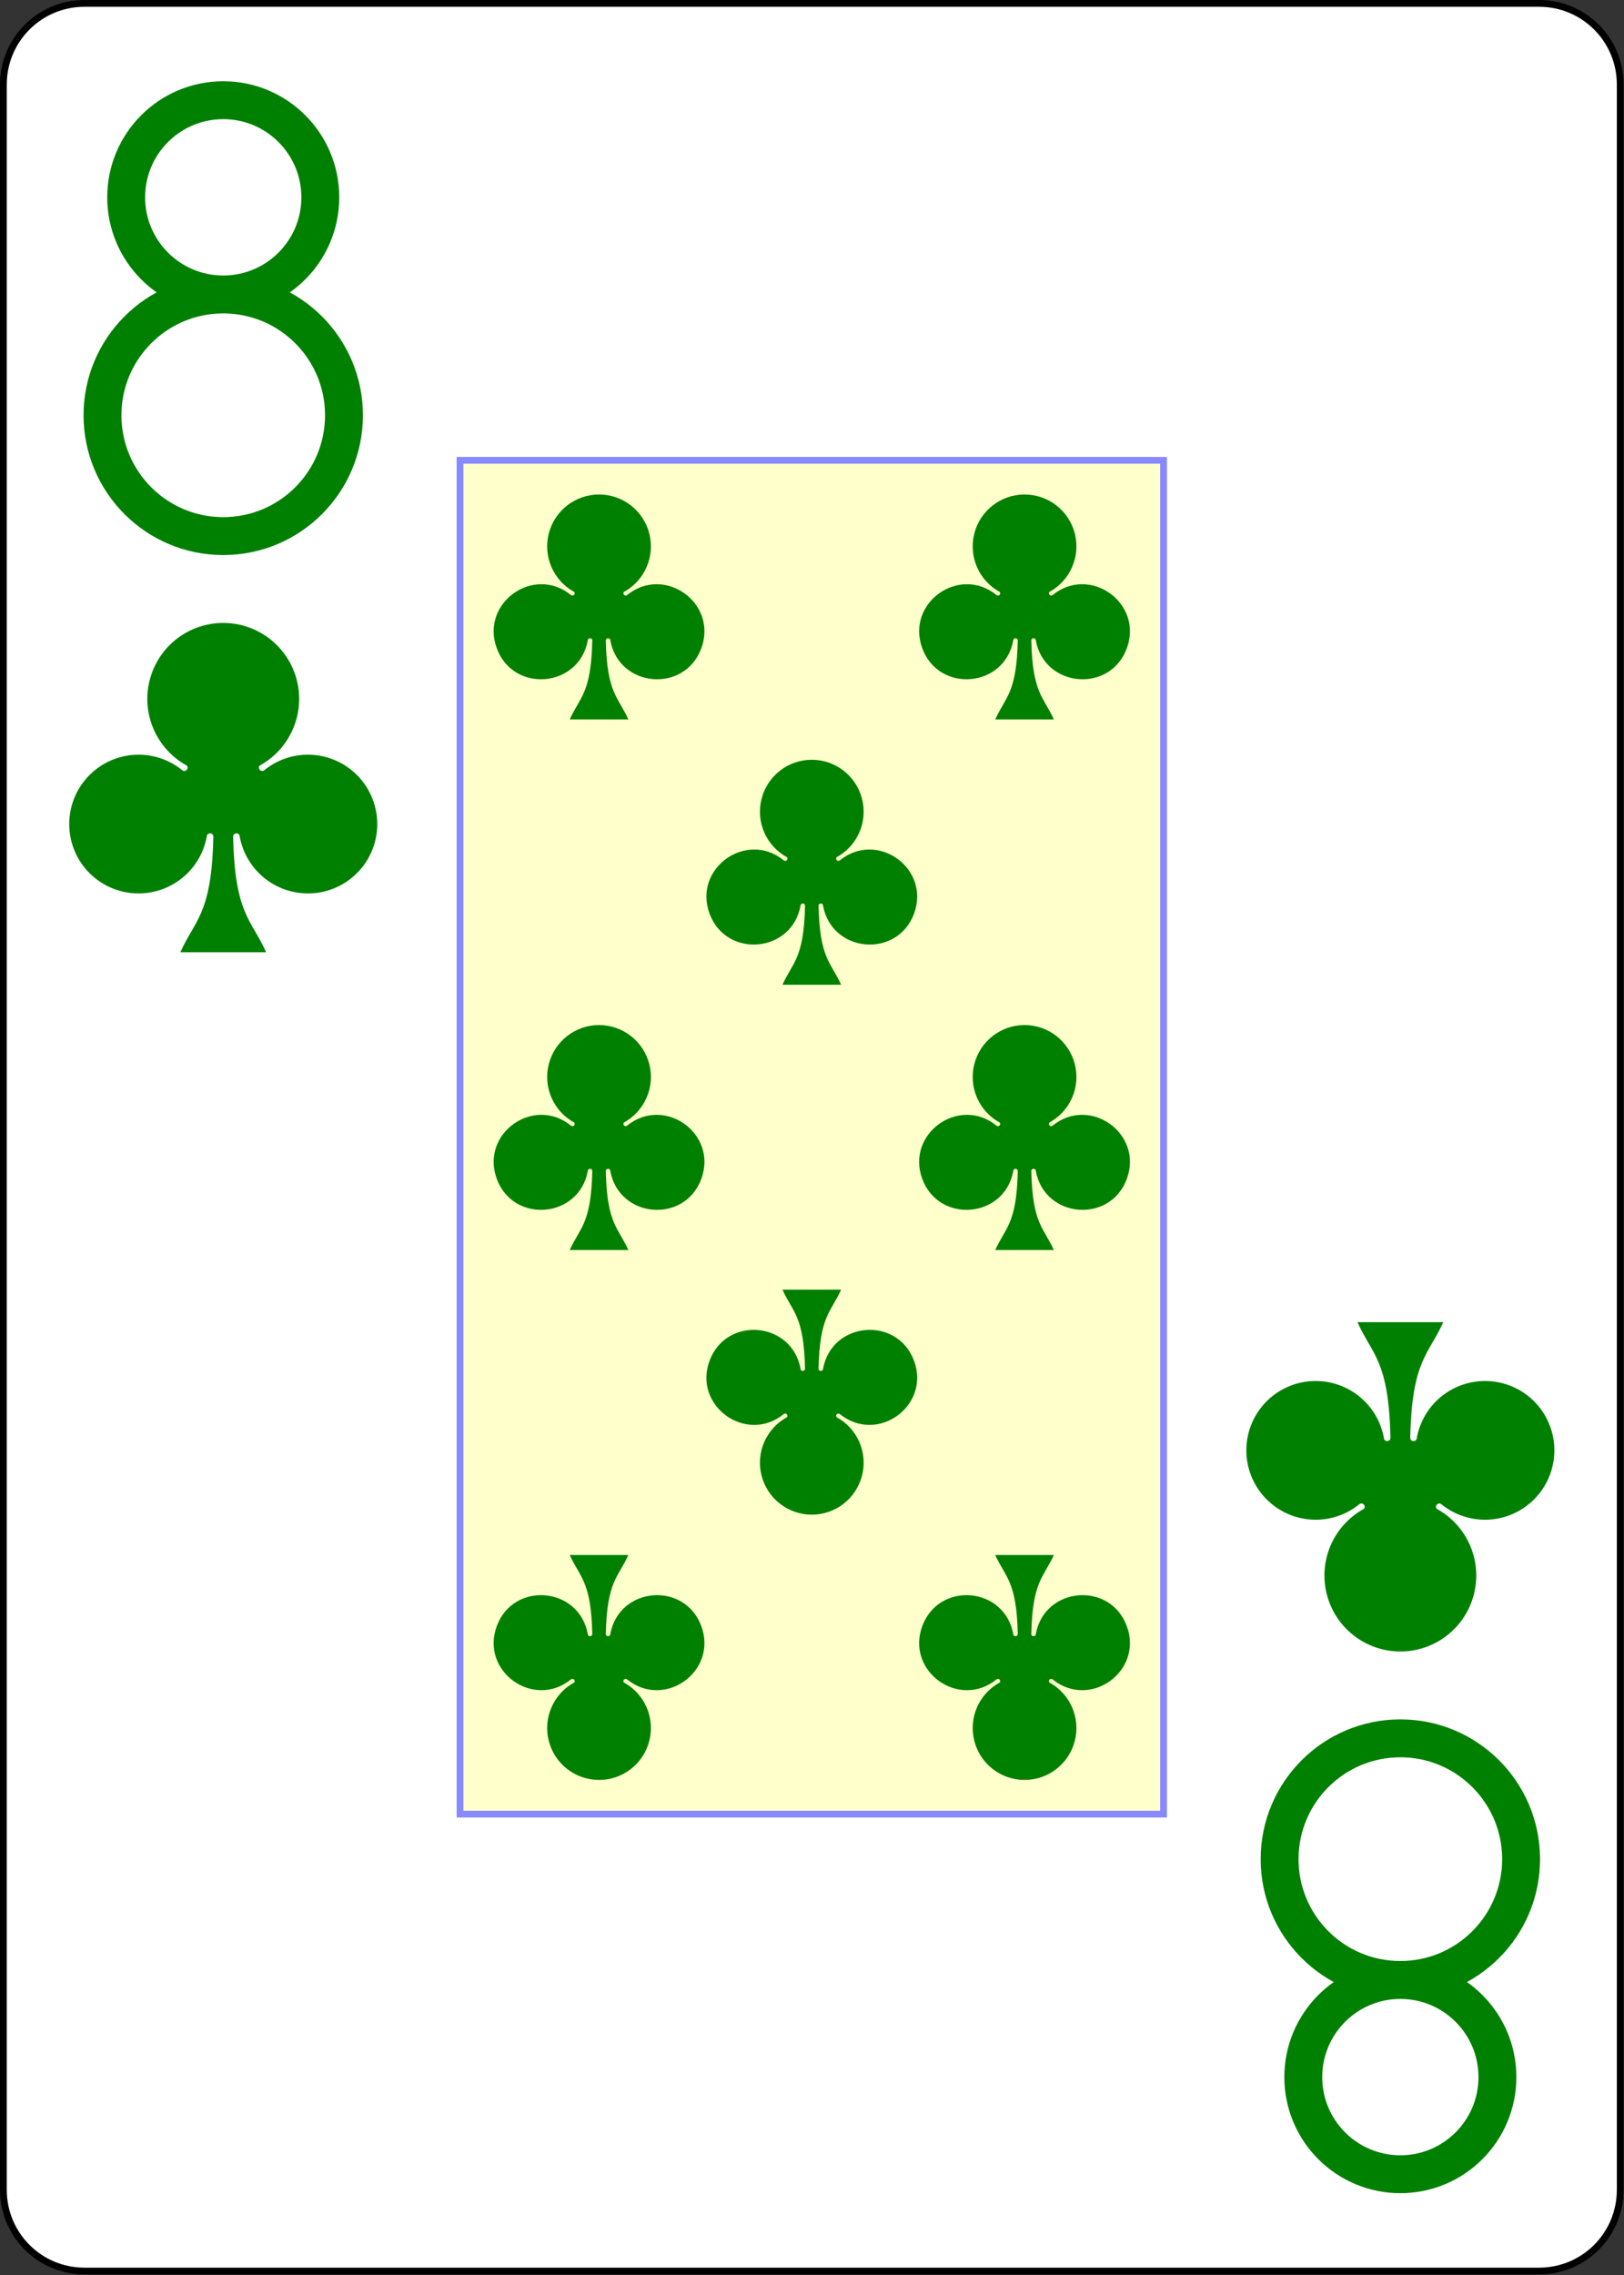 <?xml version="1.0" encoding="UTF-8" standalone="no"?>
<svg
   xmlns:dc="http://purl.org/dc/elements/1.1/"
   xmlns:cc="http://creativecommons.org/ns#"
   xmlns:rdf="http://www.w3.org/1999/02/22-rdf-syntax-ns#"
   xmlns:svg="http://www.w3.org/2000/svg"
   xmlns="http://www.w3.org/2000/svg"
   xmlns:sodipodi="http://sodipodi.sourceforge.net/DTD/sodipodi-0.dtd"
   xmlns:inkscape="http://www.inkscape.org/namespaces/inkscape"
   sodipodi:docname="8C.pdf"
   viewBox="0 0 240 336"
   height="336"
   width="240"
   xml:space="preserve"
   id="svg2"
   version="1.1"><rect x="0" y="0" width="240" height="336" fill="#333333" stroke="none"/><defs
     id="defs6" /><sodipodi:namedview
     id="namedview4"
     inkscape:window-height="480"
     inkscape:window-width="640"
     inkscape:pageshadow="2"
     inkscape:pageopacity="0"
     guidetolerance="10"
     gridtolerance="10"
     objecttolerance="10"
     borderopacity="1"
     bordercolor="#666666"
     pagecolor="#ffffff" /><g
     transform="matrix(1.333,0,0,1.333,0,8.4e-6)"
     inkscape:label="8C"
     inkscape:groupmode="layer"
     id="g10"><g
       id="g12"><g
         id="g14"><path
           id="path16"
           style="fill:#ffffff;fill-opacity:1;fill-rule:nonzero;stroke:#000000;stroke-width:0.75;stroke-linecap:butt;stroke-linejoin:miter;stroke-miterlimit:4;stroke-dasharray:none;stroke-opacity:1"
           d="m 9.375,0.375 h 161.25 c 4.984,0 9,4.016 9,9 v 233.25 c 0,4.984 -4.016,9 -9,9 H 9.375 c -4.984,0 -9,-4.016 -9,-9 V 9.375 c 0,-4.984 4.016,-9 9,-9 z" /></g><g
         id="g18"><path
           id="path20"
           style="fill:#ffffcc;fill-opacity:1;fill-rule:nonzero;stroke:#8888ff;stroke-width:0.75;stroke-linecap:butt;stroke-linejoin:miter;stroke-miterlimit:4;stroke-dasharray:none;stroke-opacity:1"
           d="m 51,51 h 78 V 201 H 51 Z" /></g><g
         id="g22"><path
           id="path24"
           style="fill:none;stroke:#008000;stroke-width:4.2;stroke-linecap:square;stroke-linejoin:miter;stroke-miterlimit:1.5;stroke-dasharray:none;stroke-opacity:1"
           d="M 24.699,32.625 C 18.766,32.598 13.973,27.77 13.988,21.836 14.004,15.902 18.816,11.102 24.75,11.102 c 5.934,0 10.746,4.8 10.762,10.734 0.015,5.934 -4.778,10.762 -10.711,10.789 h -0.102 c -7.387,0.027 -13.351,6.031 -13.336,13.414 0.016,7.383 6.004,13.359 13.387,13.359 7.383,0 13.371,-5.976 13.387,-13.359 0.015,-7.383 -5.949,-13.387 -13.336,-13.414 z" /></g><path
         id="path26"
         style="fill:#008000;fill-opacity:1;fill-rule:nonzero;stroke:none"
         d="m 25.848,92.699 c 0.183,8.602 2.011,9.149 3.66,12.809 h -9.516 c 1.649,-3.66 3.477,-4.207 3.66,-12.809 0,-0.488 -0.73,-0.488 -0.73,0 -0.629,3.406 -3.457,5.969 -6.906,6.262 -3.45,0.297 -6.672,-1.75 -7.868,-5 -1.195,-3.25 -0.07,-6.899 2.747,-8.91 2.816,-2.012 6.632,-1.895 9.316,0.293 0.34,0.254 0.766,-0.176 0.512,-0.512 -3.379,-1.844 -5.078,-5.742 -4.129,-9.473 0.949,-3.73 4.308,-6.339 8.156,-6.339 3.848,0 7.207,2.609 8.156,6.339 0.949,3.731 -0.75,7.629 -4.129,9.473 -0.254,0.336 0.172,0.766 0.512,0.512 2.684,-2.188 6.5,-2.305 9.316,-0.293 2.817,2.011 3.942,5.66 2.747,8.91 -1.196,3.25 -4.418,5.297 -7.868,5 -3.449,-0.293 -6.277,-2.856 -6.906,-6.262 0,-0.488 -0.73,-0.488 -0.73,0 z" /><path
         id="path28"
         style="fill:#008000;fill-opacity:1;fill-rule:nonzero;stroke:none"
         d="m 67.164,70.961 c 0.125,5.875 1.375,6.25 2.5,8.75 h -6.5 c 1.125,-2.5 2.375,-2.875 2.5,-8.75 0,-0.332 -0.5,-0.332 -0.5,0 -0.969,5.25 -8.246,5.875 -10.09,0.863 -1.847,-5.012 4.098,-9.258 8.238,-5.886 0.231,0.171 0.524,-0.122 0.352,-0.352 -2.309,-1.258 -3.473,-3.918 -2.824,-6.469 0.648,-2.547 2.945,-4.328 5.574,-4.328 2.629,0 4.922,1.781 5.57,4.328 0.649,2.551 -0.511,5.211 -2.82,6.469 -0.176,0.23 0.117,0.523 0.348,0.352 4.144,-3.372 10.086,0.874 8.242,5.886 -1.848,5.012 -9.121,4.387 -10.09,-0.863 0,-0.332 -0.5,-0.332 -0.5,0 z" /><path
         id="path30"
         style="fill:#008000;fill-opacity:1;fill-rule:nonzero;stroke:none"
         d="m 114.336,70.961 c 0.125,5.875 1.375,6.25 2.5,8.75 h -6.5 c 1.125,-2.5 2.375,-2.875 2.5,-8.75 0,-0.332 -0.5,-0.332 -0.5,0 -0.969,5.25 -8.242,5.875 -10.09,0.863 -1.844,-5.012 4.098,-9.258 8.242,-5.886 0.231,0.171 0.524,-0.122 0.348,-0.352 -2.309,-1.258 -3.469,-3.918 -2.82,-6.469 0.648,-2.547 2.941,-4.328 5.57,-4.328 2.629,0 4.926,1.781 5.574,4.328 0.649,2.551 -0.515,5.211 -2.824,6.469 -0.172,0.23 0.121,0.523 0.352,0.352 4.14,-3.372 10.085,0.874 8.238,5.886 -1.844,5.012 -9.121,4.387 -10.09,-0.863 0,-0.332 -0.5,-0.332 -0.5,0 z" /><path
         id="path32"
         style="fill:#008000;fill-opacity:1;fill-rule:nonzero;stroke:none"
         d="m 90.75,100.355 c 0.125,5.875 1.375,6.25 2.5,8.75 h -6.5 c 1.125,-2.5 2.375,-2.875 2.5,-8.75 0,-0.332 -0.5,-0.332 -0.5,0 -0.969,5.25 -8.246,5.872 -10.09,0.864 -1.844,-5.012 4.098,-9.258 8.238,-5.887 0.235,0.172 0.524,-0.121 0.352,-0.352 -2.309,-1.257 -3.473,-3.921 -2.82,-6.468 0.648,-2.547 2.941,-4.332 5.57,-4.332 2.629,0 4.922,1.785 5.57,4.332 0.653,2.547 -0.511,5.211 -2.82,6.468 -0.172,0.231 0.117,0.524 0.352,0.352 4.14,-3.371 10.082,0.875 8.238,5.887 -1.844,5.008 -9.121,4.386 -10.09,-0.864 0,-0.332 -0.5,-0.332 -0.5,0 z" /><path
         id="path34"
         style="fill:#008000;fill-opacity:1;fill-rule:nonzero;stroke:none"
         d="m 67.164,129.75 c 0.125,5.875 1.375,6.25 2.5,8.75 h -6.5 c 1.125,-2.5 2.375,-2.875 2.5,-8.75 0,-0.332 -0.5,-0.332 -0.5,0 -0.969,5.25 -8.246,5.871 -10.09,0.863 -1.847,-5.011 4.098,-9.258 8.238,-5.886 0.231,0.171 0.524,-0.122 0.352,-0.352 -2.309,-1.258 -3.473,-3.922 -2.824,-6.469 0.648,-2.547 2.945,-4.332 5.574,-4.332 2.629,0 4.922,1.785 5.57,4.332 0.649,2.547 -0.511,5.211 -2.82,6.469 -0.176,0.23 0.117,0.523 0.348,0.352 4.144,-3.372 10.086,0.875 8.242,5.886 -1.848,5.008 -9.121,4.387 -10.09,-0.863 0,-0.332 -0.5,-0.332 -0.5,0 z" /><path
         id="path36"
         style="fill:#008000;fill-opacity:1;fill-rule:nonzero;stroke:none"
         d="m 114.336,129.75 c 0.125,5.875 1.375,6.25 2.5,8.75 h -6.5 c 1.125,-2.5 2.375,-2.875 2.5,-8.75 0,-0.332 -0.5,-0.332 -0.5,0 -0.969,5.25 -8.242,5.871 -10.09,0.863 -1.844,-5.011 4.098,-9.258 8.242,-5.886 0.231,0.171 0.524,-0.122 0.348,-0.352 -2.309,-1.258 -3.469,-3.922 -2.82,-6.469 0.648,-2.547 2.941,-4.332 5.57,-4.332 2.629,0 4.926,1.785 5.574,4.332 0.649,2.547 -0.515,5.211 -2.824,6.469 -0.172,0.23 0.121,0.523 0.352,0.352 4.14,-3.372 10.085,0.875 8.238,5.886 -1.844,5.008 -9.121,4.387 -10.09,-0.863 0,-0.332 -0.5,-0.332 -0.5,0 z" /><g
         transform="scale(-1)"
         id="g38"><path
           id="path40"
           style="fill:none;stroke:#008000;stroke-width:4.2;stroke-linecap:square;stroke-linejoin:miter;stroke-miterlimit:1.5;stroke-dasharray:none;stroke-opacity:1"
           d="m -155.301,-219.375 c -5.933,-0.027 -10.726,-4.855 -10.711,-10.789 0.016,-5.934 4.828,-10.734 10.762,-10.734 5.934,0 10.746,4.8 10.762,10.734 0.015,5.934 -4.778,10.762 -10.711,10.789 h -0.102 c -7.387,0.027 -13.351,6.031 -13.336,13.414 0.016,7.383 6.004,13.359 13.387,13.359 7.383,0 13.371,-5.976 13.387,-13.359 0.015,-7.383 -5.949,-13.387 -13.336,-13.414 z" /></g><path
         id="path42"
         style="fill:#008000;fill-opacity:1;fill-rule:nonzero;stroke:none"
         d="m 154.152,159.301 c -0.183,-8.602 -2.011,-9.149 -3.66,-12.809 h 9.516 c -1.649,3.66 -3.477,4.207 -3.66,12.809 0,0.488 0.73,0.488 0.73,0 0.629,-3.406 3.457,-5.969 6.906,-6.262 3.45,-0.297 6.672,1.75 7.868,5 1.195,3.25 0.07,6.899 -2.747,8.91 -2.816,2.012 -6.632,1.895 -9.316,-0.293 -0.34,-0.254 -0.766,0.176 -0.512,0.512 3.379,1.844 5.078,5.742 4.129,9.473 -0.949,3.73 -4.308,6.339 -8.156,6.339 -3.848,0 -7.207,-2.609 -8.156,-6.339 -0.949,-3.731 0.75,-7.629 4.129,-9.473 0.254,-0.336 -0.172,-0.766 -0.512,-0.512 -2.684,2.188 -6.5,2.305 -9.316,0.293 -2.817,-2.011 -3.942,-5.66 -2.747,-8.91 1.196,-3.25 4.418,-5.297 7.868,-5 3.449,0.293 6.277,2.856 6.906,6.262 0,0.488 0.73,0.488 0.73,0 z" /><path
         id="path44"
         style="fill:#008000;fill-opacity:1;fill-rule:nonzero;stroke:none"
         d="m 112.836,181.039 c -0.125,-5.875 -1.375,-6.25 -2.5,-8.75 h 6.5 c -1.125,2.5 -2.375,2.875 -2.5,8.75 0,0.332 0.5,0.332 0.5,0 0.969,-5.25 8.246,-5.875 10.09,-0.863 1.847,5.012 -4.098,9.258 -8.238,5.886 -0.231,-0.171 -0.524,0.122 -0.352,0.352 2.309,1.258 3.473,3.918 2.824,6.469 -0.648,2.547 -2.945,4.328 -5.574,4.328 -2.629,0 -4.922,-1.781 -5.57,-4.328 -0.649,-2.551 0.511,-5.211 2.82,-6.469 0.176,-0.23 -0.117,-0.523 -0.348,-0.352 -4.144,3.372 -10.086,-0.874 -8.242,-5.886 1.848,-5.012 9.121,-4.387 10.09,0.863 0,0.332 0.5,0.332 0.5,0 z" /><path
         id="path46"
         style="fill:#008000;fill-opacity:1;fill-rule:nonzero;stroke:none"
         d="m 65.664,181.039 c -0.125,-5.875 -1.375,-6.25 -2.5,-8.75 h 6.5 c -1.125,2.5 -2.375,2.875 -2.5,8.75 0,0.332 0.5,0.332 0.5,0 0.969,-5.25 8.242,-5.875 10.09,-0.863 1.844,5.012 -4.098,9.258 -8.242,5.886 -0.231,-0.171 -0.524,0.122 -0.348,0.352 2.309,1.258 3.469,3.918 2.82,6.469 -0.648,2.547 -2.941,4.328 -5.57,4.328 -2.629,0 -4.926,-1.781 -5.574,-4.328 -0.649,-2.551 0.515,-5.211 2.824,-6.469 0.172,-0.23 -0.121,-0.523 -0.352,-0.352 -4.14,3.372 -10.085,-0.874 -8.238,-5.886 1.844,-5.012 9.121,-4.387 10.09,0.863 0,0.332 0.5,0.332 0.5,0 z" /><path
         id="path48"
         style="fill:#008000;fill-opacity:1;fill-rule:nonzero;stroke:none"
         d="m 89.25,151.645 c -0.125,-5.875 -1.375,-6.25 -2.5,-8.75 h 6.5 c -1.125,2.5 -2.375,2.875 -2.5,8.75 0,0.332 0.5,0.332 0.5,0 0.969,-5.25 8.246,-5.872 10.09,-0.864 1.844,5.012 -4.098,9.258 -8.238,5.887 -0.235,-0.172 -0.524,0.121 -0.352,0.352 2.309,1.257 3.473,3.921 2.82,6.468 -0.648,2.547 -2.941,4.332 -5.57,4.332 -2.629,0 -4.922,-1.785 -5.57,-4.332 -0.653,-2.547 0.511,-5.211 2.82,-6.468 0.172,-0.231 -0.117,-0.524 -0.352,-0.352 -4.14,3.371 -10.082,-0.875 -8.238,-5.887 1.844,-5.008 9.121,-4.386 10.09,0.864 0,0.332 0.5,0.332 0.5,0 z" /></g></g></svg>
